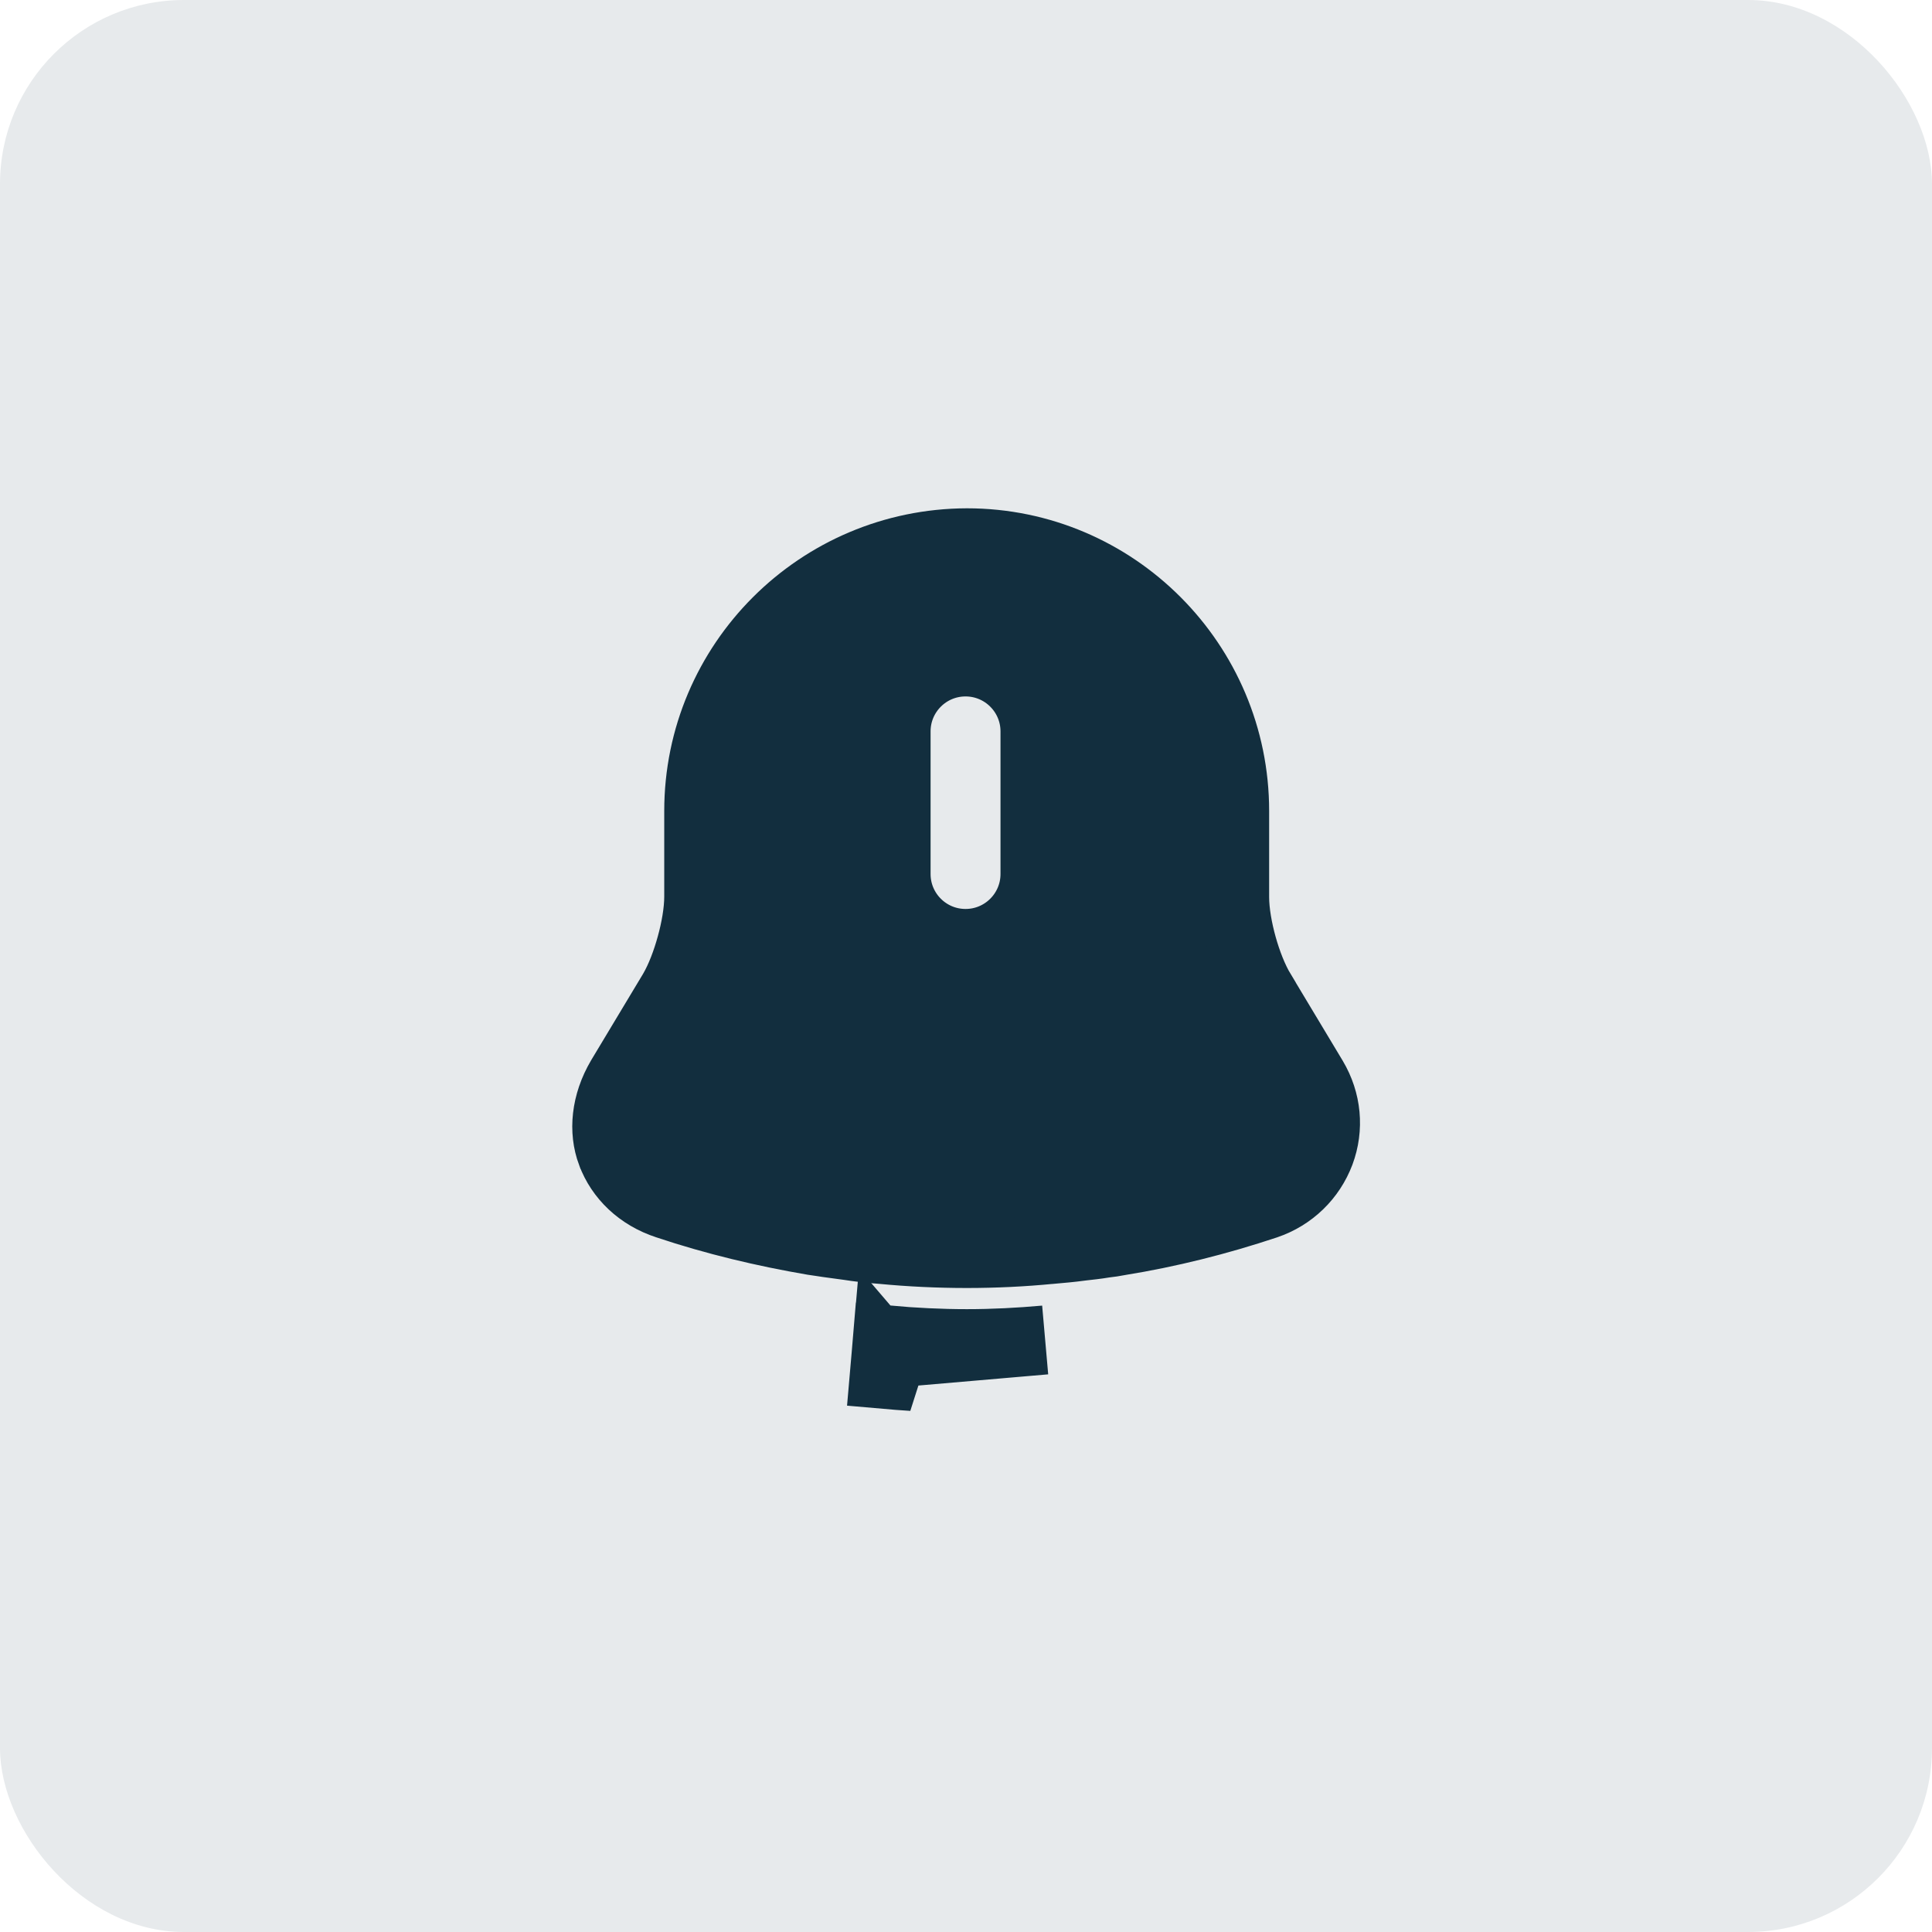 <svg width="42" height="42" viewBox="0 0 42 42" fill="none" xmlns="http://www.w3.org/2000/svg">
<rect width="42" height="42" rx="4" fill="#E7EAEC"/>
<path d="M14.623 21.556L14.623 21.556L14.627 21.549C14.793 21.266 14.929 20.898 15.023 20.555C15.118 20.213 15.19 19.823 15.19 19.49V17.63C15.19 14.416 17.802 11.809 21.021 11.8C24.226 11.8 26.84 14.414 26.84 17.63V19.5C26.84 19.834 26.913 20.224 27.009 20.568C27.105 20.911 27.245 21.282 27.419 21.568C27.419 21.569 27.419 21.57 27.42 21.57L28.545 23.443C28.546 23.444 28.546 23.444 28.546 23.445C28.842 23.943 28.896 24.524 28.698 25.056C28.497 25.587 28.076 26.001 27.522 26.189C26.477 26.537 25.407 26.806 24.331 26.979L24.324 26.98L24.316 26.982C24.2 27.003 24.123 27.016 24.052 27.023L24.024 27.025L23.997 27.03C23.84 27.056 23.681 27.074 23.497 27.094L23.488 27.095L23.479 27.097C23.28 27.124 23.069 27.142 22.835 27.163L22.835 27.163L22.828 27.163C22.232 27.221 21.627 27.25 21.02 27.25C20.404 27.25 19.787 27.221 19.181 27.163L19.174 27.162L19.166 27.162C18.916 27.143 18.675 27.116 18.434 27.078L18.427 27.077L18.419 27.076C18.273 27.057 18.131 27.038 17.999 27.019C17.933 27.008 17.87 26.999 17.822 26.992L17.817 26.992C17.759 26.984 17.72 26.978 17.684 26.972L17.684 26.972L17.677 26.971C16.599 26.786 15.546 26.535 14.507 26.188L14.507 26.188L14.502 26.186C13.908 25.994 13.48 25.573 13.294 25.07L13.294 25.07L13.292 25.067C13.113 24.588 13.165 23.995 13.495 23.433L14.623 21.556ZM20.99 20.51C21.824 20.51 22.5 19.834 22.5 19V15.9C22.5 15.066 21.824 14.39 20.99 14.39C20.156 14.39 19.48 15.066 19.48 15.9V19C19.48 19.834 20.156 20.51 20.99 20.51Z" fill="#122E3E" stroke="#122E3E" stroke-width="1.5"/>
<path d="M19.265 29.428C19.306 29.476 19.349 29.521 19.393 29.563L19.407 29.576L19.42 29.589C19.544 29.718 19.685 29.829 19.837 29.923C19.632 29.91 19.428 29.895 19.226 29.877L19.265 29.428ZM19.265 29.428L19.29 29.13C19.86 29.18 20.44 29.21 21.02 29.21C21.59 29.21 22.16 29.18 22.72 29.13L19.265 29.428Z" fill="#122E3E" stroke="#122E3E" stroke-width="1.5"/>
</svg>
